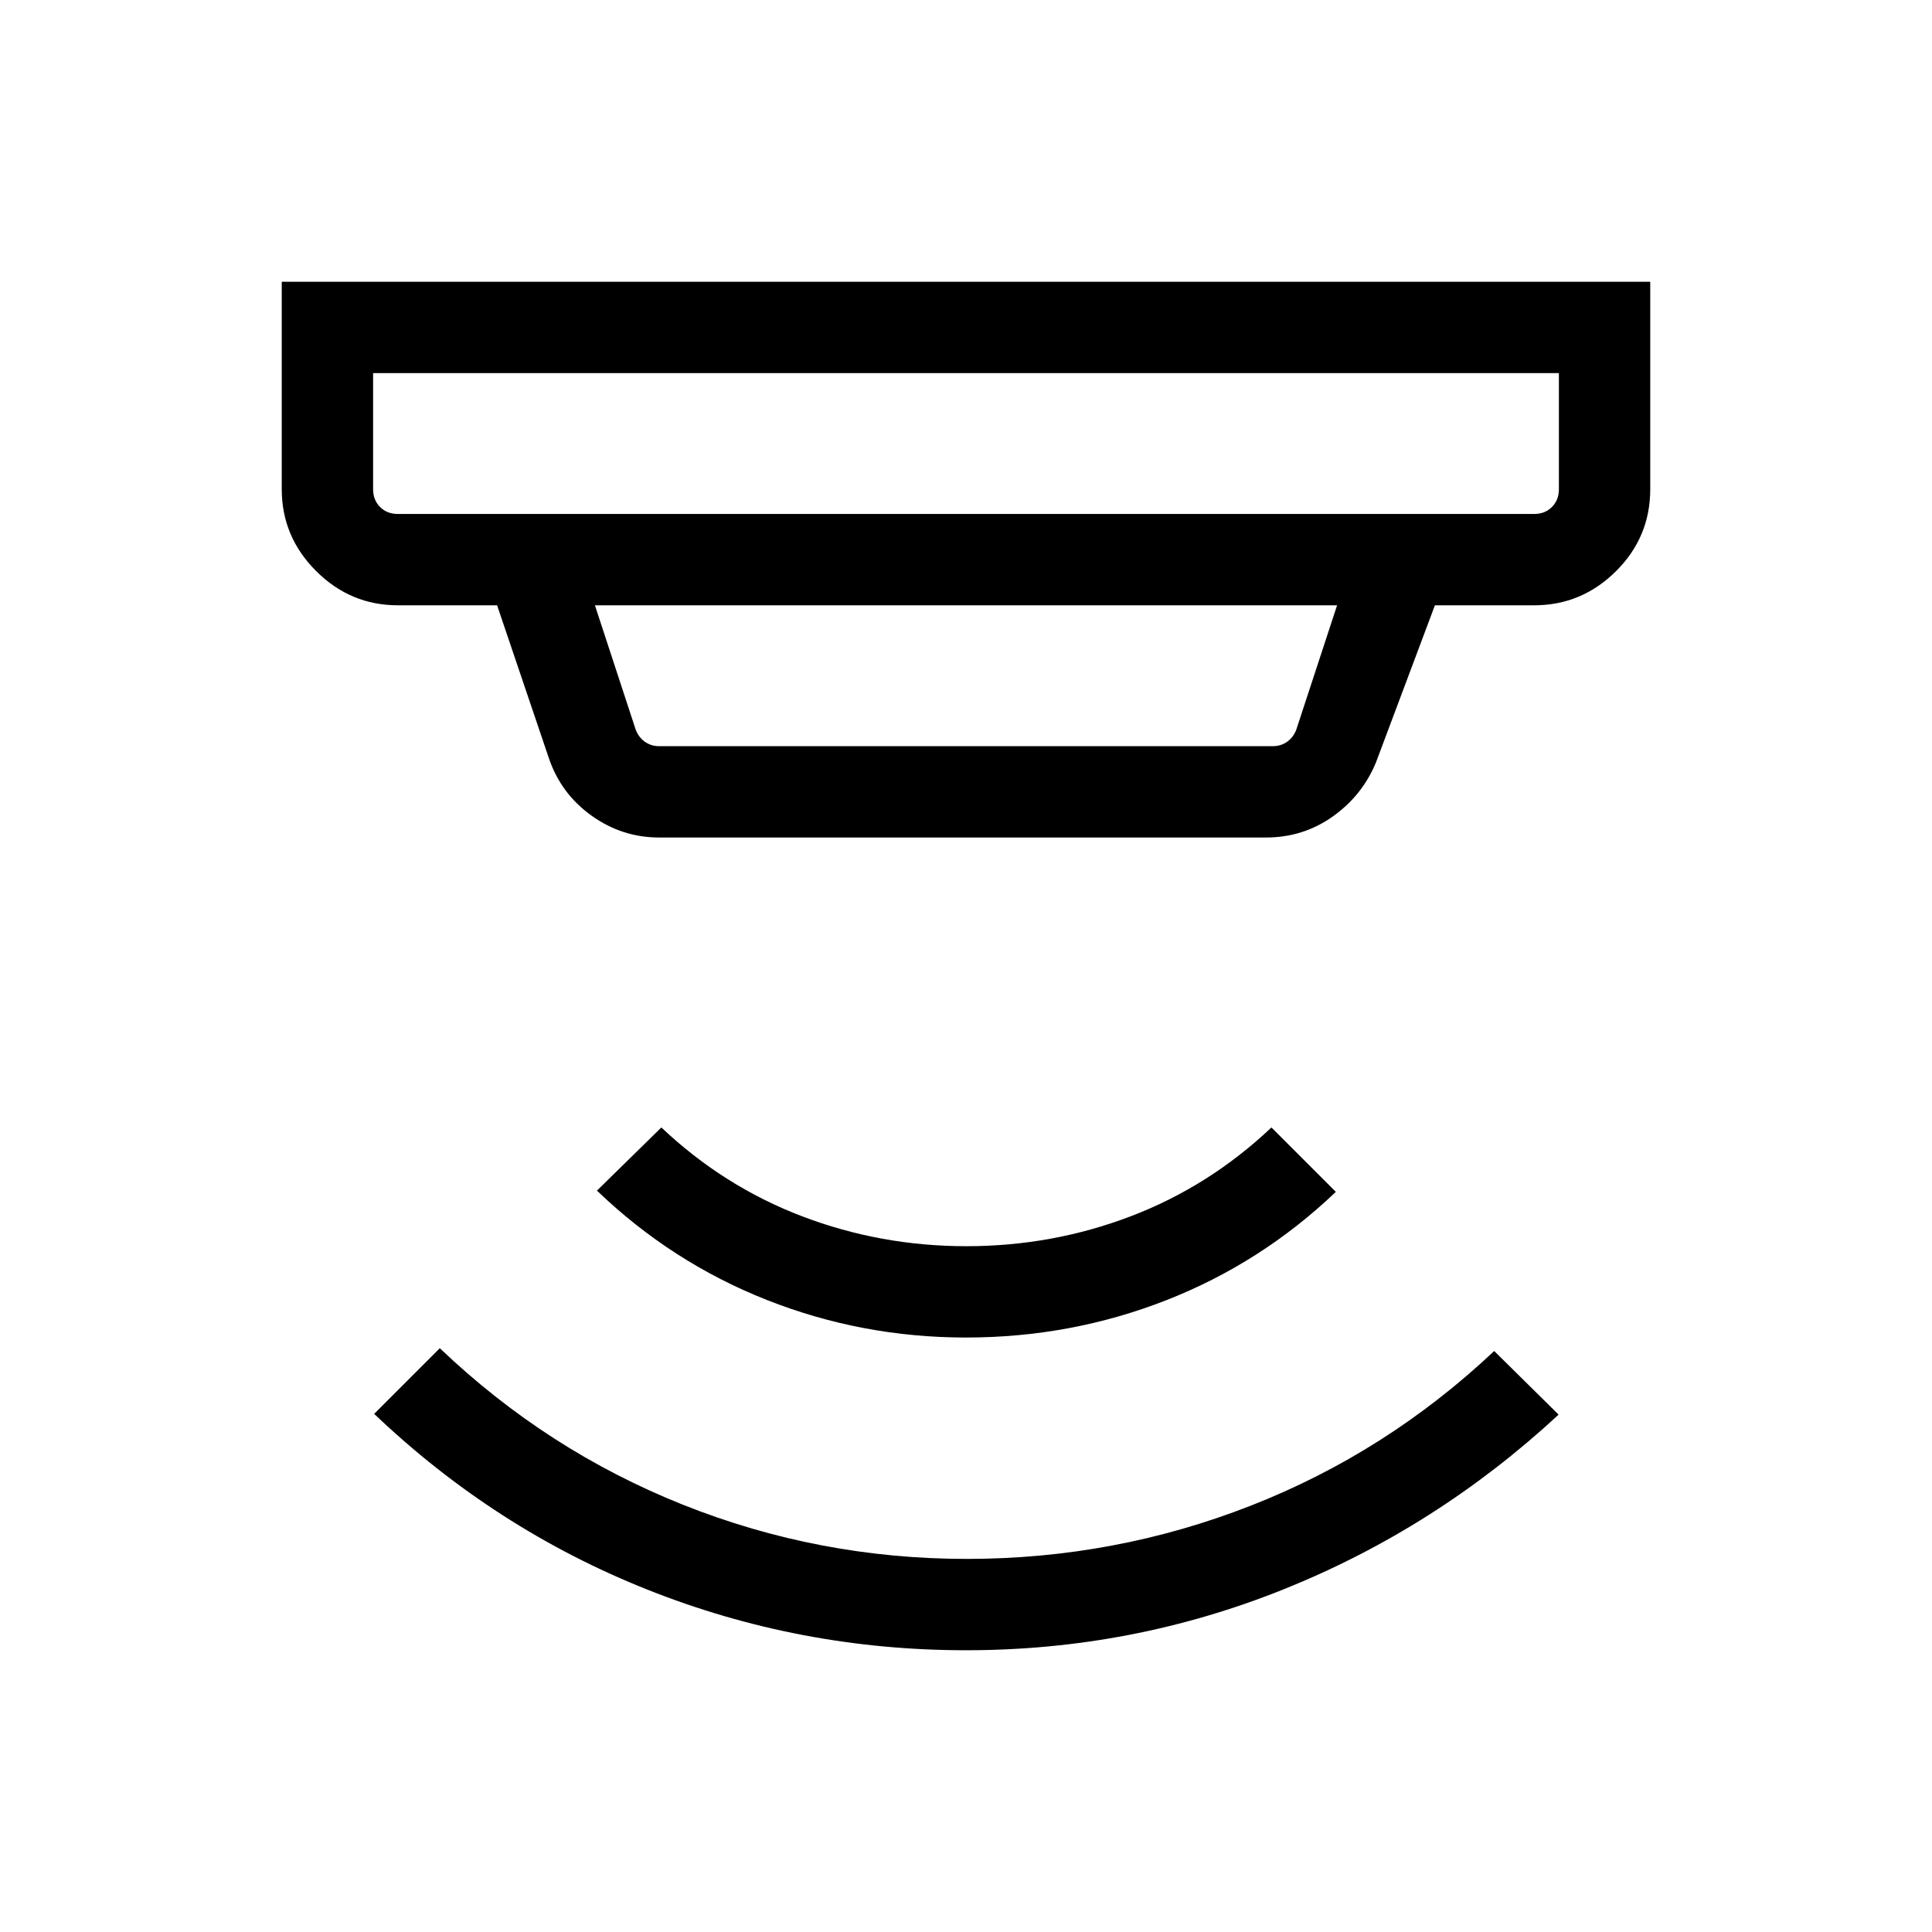 <svg xmlns="http://www.w3.org/2000/svg" height="48" viewBox="0 -960 960 960" width="48"><path d="M480-140q-82.61 0-158.31-30.12-75.69-30.11-135.77-87.34l32.62-32.62q53.29 50.84 120.8 77.77 67.51 26.92 141.04 26.92 73.52 0 141.03-26.41 67.5-26.42 121.05-76.89l32 31.61q-60.69 56.23-136.27 86.66Q562.61-140 480-140Zm0-155.39q-51.74 0-99.02-18.69-47.29-18.69-84.36-54.31l32-31.38q31 29.31 69.97 44.15 38.97 14.85 81.61 14.85 42.65 0 81.61-14.85 38.96-14.84 69.96-44.15l32 32q-37.08 35.38-84.36 53.88-47.29 18.5-99.41 18.5ZM185.39-774.61v57.69q0 5.38 3.46 8.84 3.46 3.47 8.84 3.47h564.62q5.38 0 8.84-3.47 3.46-3.46 3.46-8.84v-57.69H185.39Zm110.22 115.38 20.31 61.92q1.54 3.85 4.62 5.96 3.08 2.12 6.92 2.12h305.08q3.84 0 6.92-2.12 3.08-2.11 4.62-5.96l20.31-61.92H295.61Zm31.85 115.38q-18.34 0-33.52-10.85-15.17-10.86-21.17-28.45L247-659.23h-49.31q-23.59 0-40.64-17.05T140-716.92V-820h680v103.08q0 23.84-17.05 40.77-17.05 16.92-40.64 16.92H713l-29.23 77.92q-6.73 16.48-21.46 26.97-14.73 10.49-33.23 10.49H327.46ZM185.39-774.61v70-70Z"/></svg>